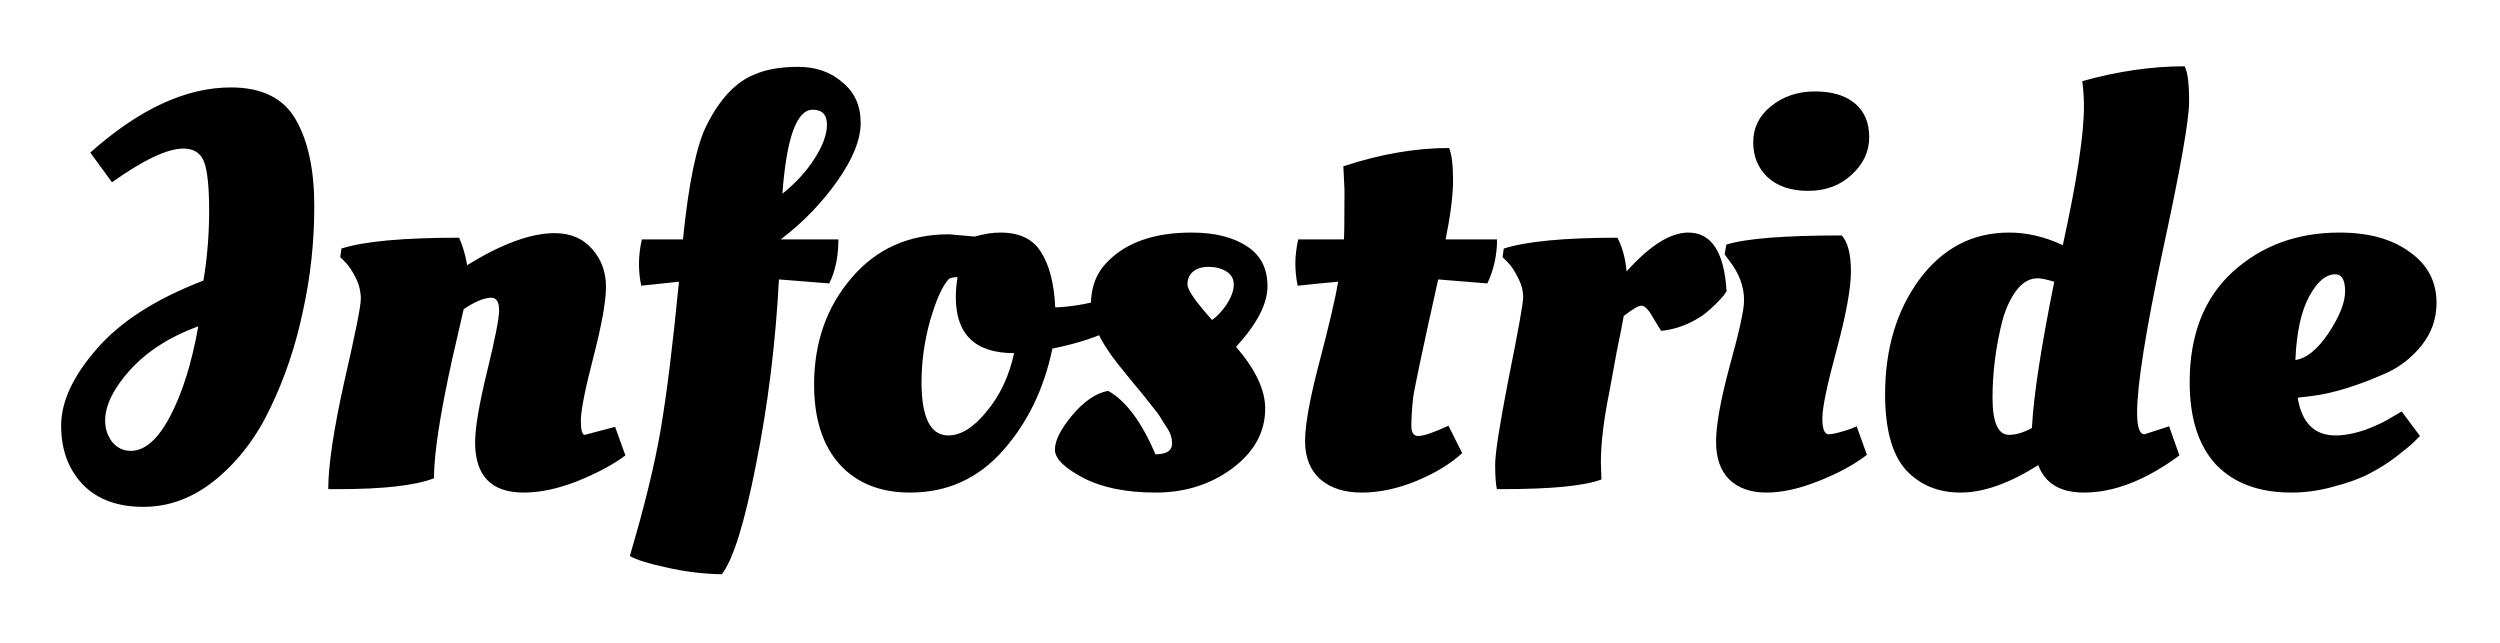 <svg width="175" height="45" viewBox="0 0 175 45" fill="none" xmlns="http://www.w3.org/2000/svg">
<g filter="url(#filter0_d_1_3)">
<path d="M16.16 2.12C18.347 2.12 19.867 2.88 20.72 4.4C21.573 5.893 22 7.907 22 10.44C22 12.947 21.733 15.4 21.2 17.8C20.693 20.2 19.947 22.427 18.96 24.48C18 26.533 16.733 28.213 15.16 29.52C13.587 30.827 11.88 31.48 10.04 31.48C8.227 31.48 6.813 30.96 5.8 29.92C4.787 28.853 4.28 27.48 4.28 25.8C4.28 24.12 5.107 22.333 6.76 20.44C8.413 18.52 10.907 16.92 14.24 15.64C14.507 14.04 14.64 12.413 14.64 10.76C14.64 9.08 14.52 7.933 14.28 7.32C14.04 6.707 13.56 6.4 12.84 6.4C11.72 6.4 10.053 7.187 7.84 8.76L6.32 6.68C9.733 3.64 13.013 2.12 16.16 2.12ZM7.36 25.44C7.36 26 7.52 26.493 7.84 26.92C8.187 27.347 8.627 27.56 9.16 27.56C10.147 27.56 11.067 26.747 11.92 25.12C12.773 23.493 13.427 21.4 13.88 18.84C11.907 19.56 10.32 20.573 9.12 21.88C7.947 23.187 7.36 24.373 7.36 25.44ZM23.658 30.24H22.978C22.978 28.587 23.352 26.08 24.098 22.72C24.872 19.36 25.258 17.427 25.258 16.92C25.258 16.413 25.138 15.92 24.898 15.44C24.658 14.96 24.418 14.6 24.178 14.36L23.818 14L23.898 13.4C25.471 12.893 28.218 12.64 32.138 12.64C32.405 13.253 32.592 13.893 32.698 14.56C35.125 13.067 37.165 12.32 38.818 12.32C39.938 12.32 40.818 12.693 41.458 13.44C42.098 14.16 42.418 15.04 42.418 16.08C42.418 17.093 42.125 18.733 41.538 21C40.952 23.267 40.658 24.747 40.658 25.44C40.658 26.107 40.752 26.44 40.938 26.44L43.058 25.88L43.778 27.88C42.925 28.52 41.805 29.12 40.418 29.68C39.058 30.213 37.805 30.48 36.658 30.48C34.392 30.48 33.258 29.307 33.258 26.96C33.258 25.947 33.538 24.293 34.098 22C34.658 19.707 34.938 18.28 34.938 17.72C34.938 17.133 34.752 16.84 34.378 16.84C33.898 16.84 33.258 17.107 32.458 17.64C32.352 18.12 32.085 19.28 31.658 21.12C30.805 24.987 30.378 27.773 30.378 29.48C29.072 29.987 26.831 30.24 23.658 30.24ZM58.047 15.84L54.527 15.56C54.287 20.067 53.753 24.373 52.927 28.48C52.127 32.587 51.327 35.16 50.527 36.2C49.193 36.173 47.9 36.013 46.647 35.72C45.393 35.453 44.54 35.187 44.087 34.92C45.1 31.507 45.82 28.56 46.247 26.08C46.673 23.573 47.1 20.12 47.527 15.72L44.887 16C44.78 15.493 44.727 14.987 44.727 14.48C44.727 13.947 44.793 13.373 44.927 12.76H47.807C48.207 8.787 48.767 6.107 49.487 4.72C50.42 2.88 51.54 1.707 52.847 1.2C53.647 0.853 54.66 0.68 55.887 0.68C57.113 0.68 58.14 1.04 58.967 1.76C59.82 2.453 60.247 3.4 60.247 4.6C60.247 5.773 59.7 7.133 58.607 8.68C57.513 10.227 56.193 11.587 54.647 12.76H58.687C58.687 13.96 58.473 14.987 58.047 15.84ZM56.887 3.68C55.767 3.68 55.06 5.64 54.767 9.56C55.7 8.813 56.447 8 57.007 7.12C57.593 6.213 57.887 5.413 57.887 4.72C57.887 4.027 57.553 3.68 56.887 3.68ZM63.708 30.48C61.627 30.48 59.987 29.827 58.788 28.52C57.587 27.187 56.987 25.32 56.987 22.92C56.987 19.987 57.854 17.507 59.587 15.48C61.321 13.427 63.601 12.4 66.427 12.4L68.228 12.56C68.868 12.373 69.468 12.28 70.028 12.28C71.361 12.28 72.308 12.733 72.868 13.64C73.454 14.547 73.787 15.84 73.868 17.52C74.987 17.467 76.054 17.293 77.067 17L77.627 16.84C77.814 17.027 77.948 17.587 78.028 18.52L78.067 18.96C76.868 19.573 75.401 20.053 73.668 20.4C73.081 23.227 71.921 25.613 70.188 27.56C68.454 29.507 66.294 30.48 63.708 30.48ZM64.507 22.76C64.507 25.24 65.134 26.48 66.388 26.48C67.267 26.48 68.161 25.92 69.067 24.8C70.001 23.68 70.641 22.32 70.987 20.72C68.267 20.72 66.907 19.413 66.907 16.8C66.907 16.347 66.948 15.88 67.028 15.4C66.761 15.4 66.561 15.44 66.427 15.52C65.974 16 65.534 16.973 65.108 18.44C64.707 19.88 64.507 21.32 64.507 22.76ZM88.564 24.6C88.564 26.253 87.79 27.653 86.244 28.8C84.724 29.92 82.937 30.48 80.884 30.48C78.83 30.48 77.137 30.133 75.804 29.44C74.497 28.747 73.844 28.093 73.844 27.48C73.844 26.84 74.244 26.04 75.044 25.08C75.87 24.093 76.71 23.52 77.564 23.36C78.79 24.027 79.897 25.507 80.884 27.8C81.657 27.8 82.044 27.547 82.044 27.04C82.044 26.667 81.937 26.32 81.724 26C81.51 25.68 81.35 25.427 81.244 25.24C81.137 25.053 80.95 24.8 80.684 24.48C80.417 24.133 80.217 23.88 80.084 23.72C79.417 22.92 78.817 22.187 78.284 21.52C77.004 19.92 76.364 18.52 76.364 17.32C76.364 16.093 76.75 15.093 77.524 14.32C78.857 12.96 80.817 12.28 83.404 12.28C85.03 12.28 86.324 12.6 87.284 13.24C88.244 13.853 88.724 14.787 88.724 16.04C88.724 17.267 87.99 18.68 86.524 20.28C87.884 21.853 88.564 23.293 88.564 24.6ZM85.884 17.28C86.204 16.773 86.364 16.32 86.364 15.92C86.364 15.52 86.19 15.213 85.844 15C85.497 14.787 85.084 14.68 84.604 14.68C84.124 14.68 83.75 14.8 83.484 15.04C83.244 15.253 83.124 15.547 83.124 15.92C83.124 16.293 83.697 17.12 84.844 18.4C85.217 18.133 85.564 17.76 85.884 17.28ZM104.114 15.84L100.674 15.56C99.608 20.333 99.021 23.107 98.914 23.88C98.834 24.653 98.794 25.293 98.794 25.8C98.794 26.28 98.954 26.52 99.274 26.52C99.648 26.52 100.354 26.28 101.394 25.8L102.354 27.72C101.501 28.493 100.421 29.147 99.114 29.68C97.808 30.213 96.541 30.48 95.314 30.48C94.114 30.48 93.154 30.173 92.434 29.56C91.714 28.92 91.354 28.027 91.354 26.88C91.354 25.733 91.688 23.893 92.354 21.36C93.021 18.827 93.461 16.947 93.674 15.72C93.034 15.773 92.088 15.867 90.834 16C90.728 15.44 90.674 14.92 90.674 14.44C90.674 13.933 90.741 13.373 90.874 12.76H94.074C94.101 12.413 94.114 11.253 94.114 9.28L94.034 7.64C96.621 6.787 99.088 6.36 101.434 6.36C101.621 6.787 101.714 7.533 101.714 8.6C101.714 9.64 101.541 11.027 101.194 12.76H104.794C104.794 13.853 104.568 14.88 104.114 15.84ZM105.101 30.24H104.781C104.701 29.867 104.661 29.293 104.661 28.52C104.661 27.72 104.981 25.68 105.621 22.4C106.287 19.093 106.621 17.227 106.621 16.8C106.621 16.347 106.501 15.893 106.261 15.44C106.021 14.96 105.781 14.6 105.541 14.36L105.181 14L105.261 13.4C106.861 12.893 109.514 12.64 113.221 12.64C113.567 13.307 113.781 14.093 113.861 15C115.487 13.187 116.927 12.28 118.181 12.28C119.807 12.28 120.701 13.653 120.861 16.4C120.807 16.453 120.741 16.547 120.661 16.68C120.581 16.787 120.394 16.987 120.101 17.28C119.807 17.573 119.501 17.84 119.181 18.08C118.274 18.693 117.314 19.053 116.301 19.16C116.274 19.16 116.087 18.867 115.741 18.28C115.421 17.693 115.141 17.4 114.901 17.4C114.687 17.4 114.274 17.64 113.661 18.12C113.581 18.6 113.421 19.413 113.181 20.56C112.967 21.707 112.794 22.653 112.661 23.4C112.261 25.373 112.061 27.027 112.061 28.36L112.101 29.56C110.927 30.013 108.594 30.24 105.101 30.24ZM129.565 15C129.565 16.173 129.231 18 128.565 20.48C127.898 22.933 127.565 24.533 127.565 25.28C127.565 26.027 127.711 26.4 128.005 26.4C128.298 26.4 128.831 26.267 129.605 26L129.965 25.84L130.685 27.84C129.778 28.533 128.645 29.147 127.285 29.68C125.951 30.213 124.738 30.48 123.645 30.48C122.551 30.48 121.685 30.173 121.045 29.56C120.431 28.947 120.125 28.067 120.125 26.92C120.125 25.747 120.445 23.973 121.085 21.6C121.751 19.2 122.085 17.68 122.085 17.04C122.085 16.053 121.738 15.12 121.045 14.24L120.725 13.8L120.845 13.12C122.231 12.693 124.925 12.48 128.925 12.48C129.351 12.96 129.565 13.8 129.565 15ZM126.565 9.36C125.365 9.36 124.418 9.04 123.725 8.4C123.058 7.76 122.725 6.947 122.725 5.96C122.725 4.947 123.138 4.107 123.965 3.44C124.818 2.747 125.845 2.4 127.045 2.4C128.245 2.4 129.178 2.68 129.845 3.24C130.511 3.8 130.845 4.587 130.845 5.6C130.845 6.613 130.431 7.493 129.605 8.24C128.805 8.987 127.791 9.36 126.565 9.36ZM145.877 30.48C144.224 30.48 143.157 29.84 142.677 28.56C140.65 29.84 138.837 30.48 137.237 30.48C135.664 30.48 134.384 29.947 133.397 28.88C132.437 27.787 131.957 26.027 131.957 23.6C131.957 20.427 132.757 17.747 134.357 15.56C135.984 13.373 138.077 12.28 140.637 12.28C141.89 12.28 143.144 12.573 144.397 13.16C145.384 8.653 145.877 5.413 145.877 3.44C145.877 2.853 145.837 2.267 145.757 1.68C148.237 0.987 150.624 0.64 152.917 0.64C153.13 0.987 153.237 1.813 153.237 3.12C153.237 4.4 152.624 7.867 151.397 13.52C150.197 19.173 149.597 22.96 149.597 24.88C149.597 25.893 149.77 26.4 150.117 26.4L151.837 25.84L152.557 27.88C150.21 29.613 147.984 30.48 145.877 30.48ZM140.637 26.44C141.117 26.44 141.65 26.28 142.237 25.96V25.92C142.344 23.76 142.864 20.36 143.797 15.72C143.264 15.56 142.877 15.48 142.637 15.48C142.077 15.48 141.584 15.76 141.157 16.32C140.73 16.88 140.397 17.6 140.157 18.48C139.704 20.293 139.477 22.08 139.477 23.84C139.477 25.573 139.864 26.44 140.637 26.44ZM153.277 22.76C153.277 19.453 154.277 16.88 156.277 15.04C158.303 13.2 160.797 12.28 163.757 12.28C165.81 12.28 167.45 12.733 168.677 13.64C169.93 14.52 170.557 15.707 170.557 17.2C170.557 18.293 170.223 19.267 169.557 20.12C168.89 20.973 168.077 21.627 167.117 22.08C165.09 22.987 163.33 23.533 161.837 23.72L160.837 23.84C161.13 25.6 162.01 26.48 163.477 26.48C164.117 26.48 164.823 26.347 165.597 26.08C166.37 25.787 166.983 25.493 167.437 25.2L168.117 24.8L169.397 26.52C169.397 26.52 169.25 26.667 168.957 26.96C168.797 27.12 168.41 27.44 167.797 27.92C167.21 28.373 166.583 28.773 165.917 29.12C165.277 29.467 164.45 29.773 163.437 30.04C162.423 30.333 161.41 30.48 160.397 30.48C158.13 30.48 156.37 29.827 155.117 28.52C153.89 27.187 153.277 25.267 153.277 22.76ZM160.677 21.2C161.45 21.093 162.223 20.467 162.997 19.32C163.77 18.147 164.157 17.173 164.157 16.4C164.157 15.6 163.93 15.2 163.477 15.2C162.81 15.2 162.197 15.72 161.637 16.76C161.077 17.8 160.757 19.28 160.677 21.2Z" fill="black"/>
</g>
<defs>
<filter id="filter0_d_1_3" x="0.28" y="0.64" width="174.277" height="43.56" filterUnits="userSpaceOnUse" color-interpolation-filters="sRGB">
<feFlood flood-opacity="0" result="BackgroundImageFix"/>
<feColorMatrix in="SourceAlpha" type="matrix" values="0 0 0 0 0 0 0 0 0 0 0 0 0 0 0 0 0 0 127 0" result="hardAlpha"/>
<feOffset dy="4"/>
<feGaussianBlur stdDeviation="2"/>
<feComposite in2="hardAlpha" operator="out"/>
<feColorMatrix type="matrix" values="0 0 0 0 1 0 0 0 0 1 0 0 0 0 1 0 0 0 0.25 0"/>
<feBlend mode="normal" in2="BackgroundImageFix" result="effect1_dropShadow_1_3"/>
<feBlend mode="normal" in="SourceGraphic" in2="effect1_dropShadow_1_3" result="shape"/>
</filter>
</defs>
</svg>
